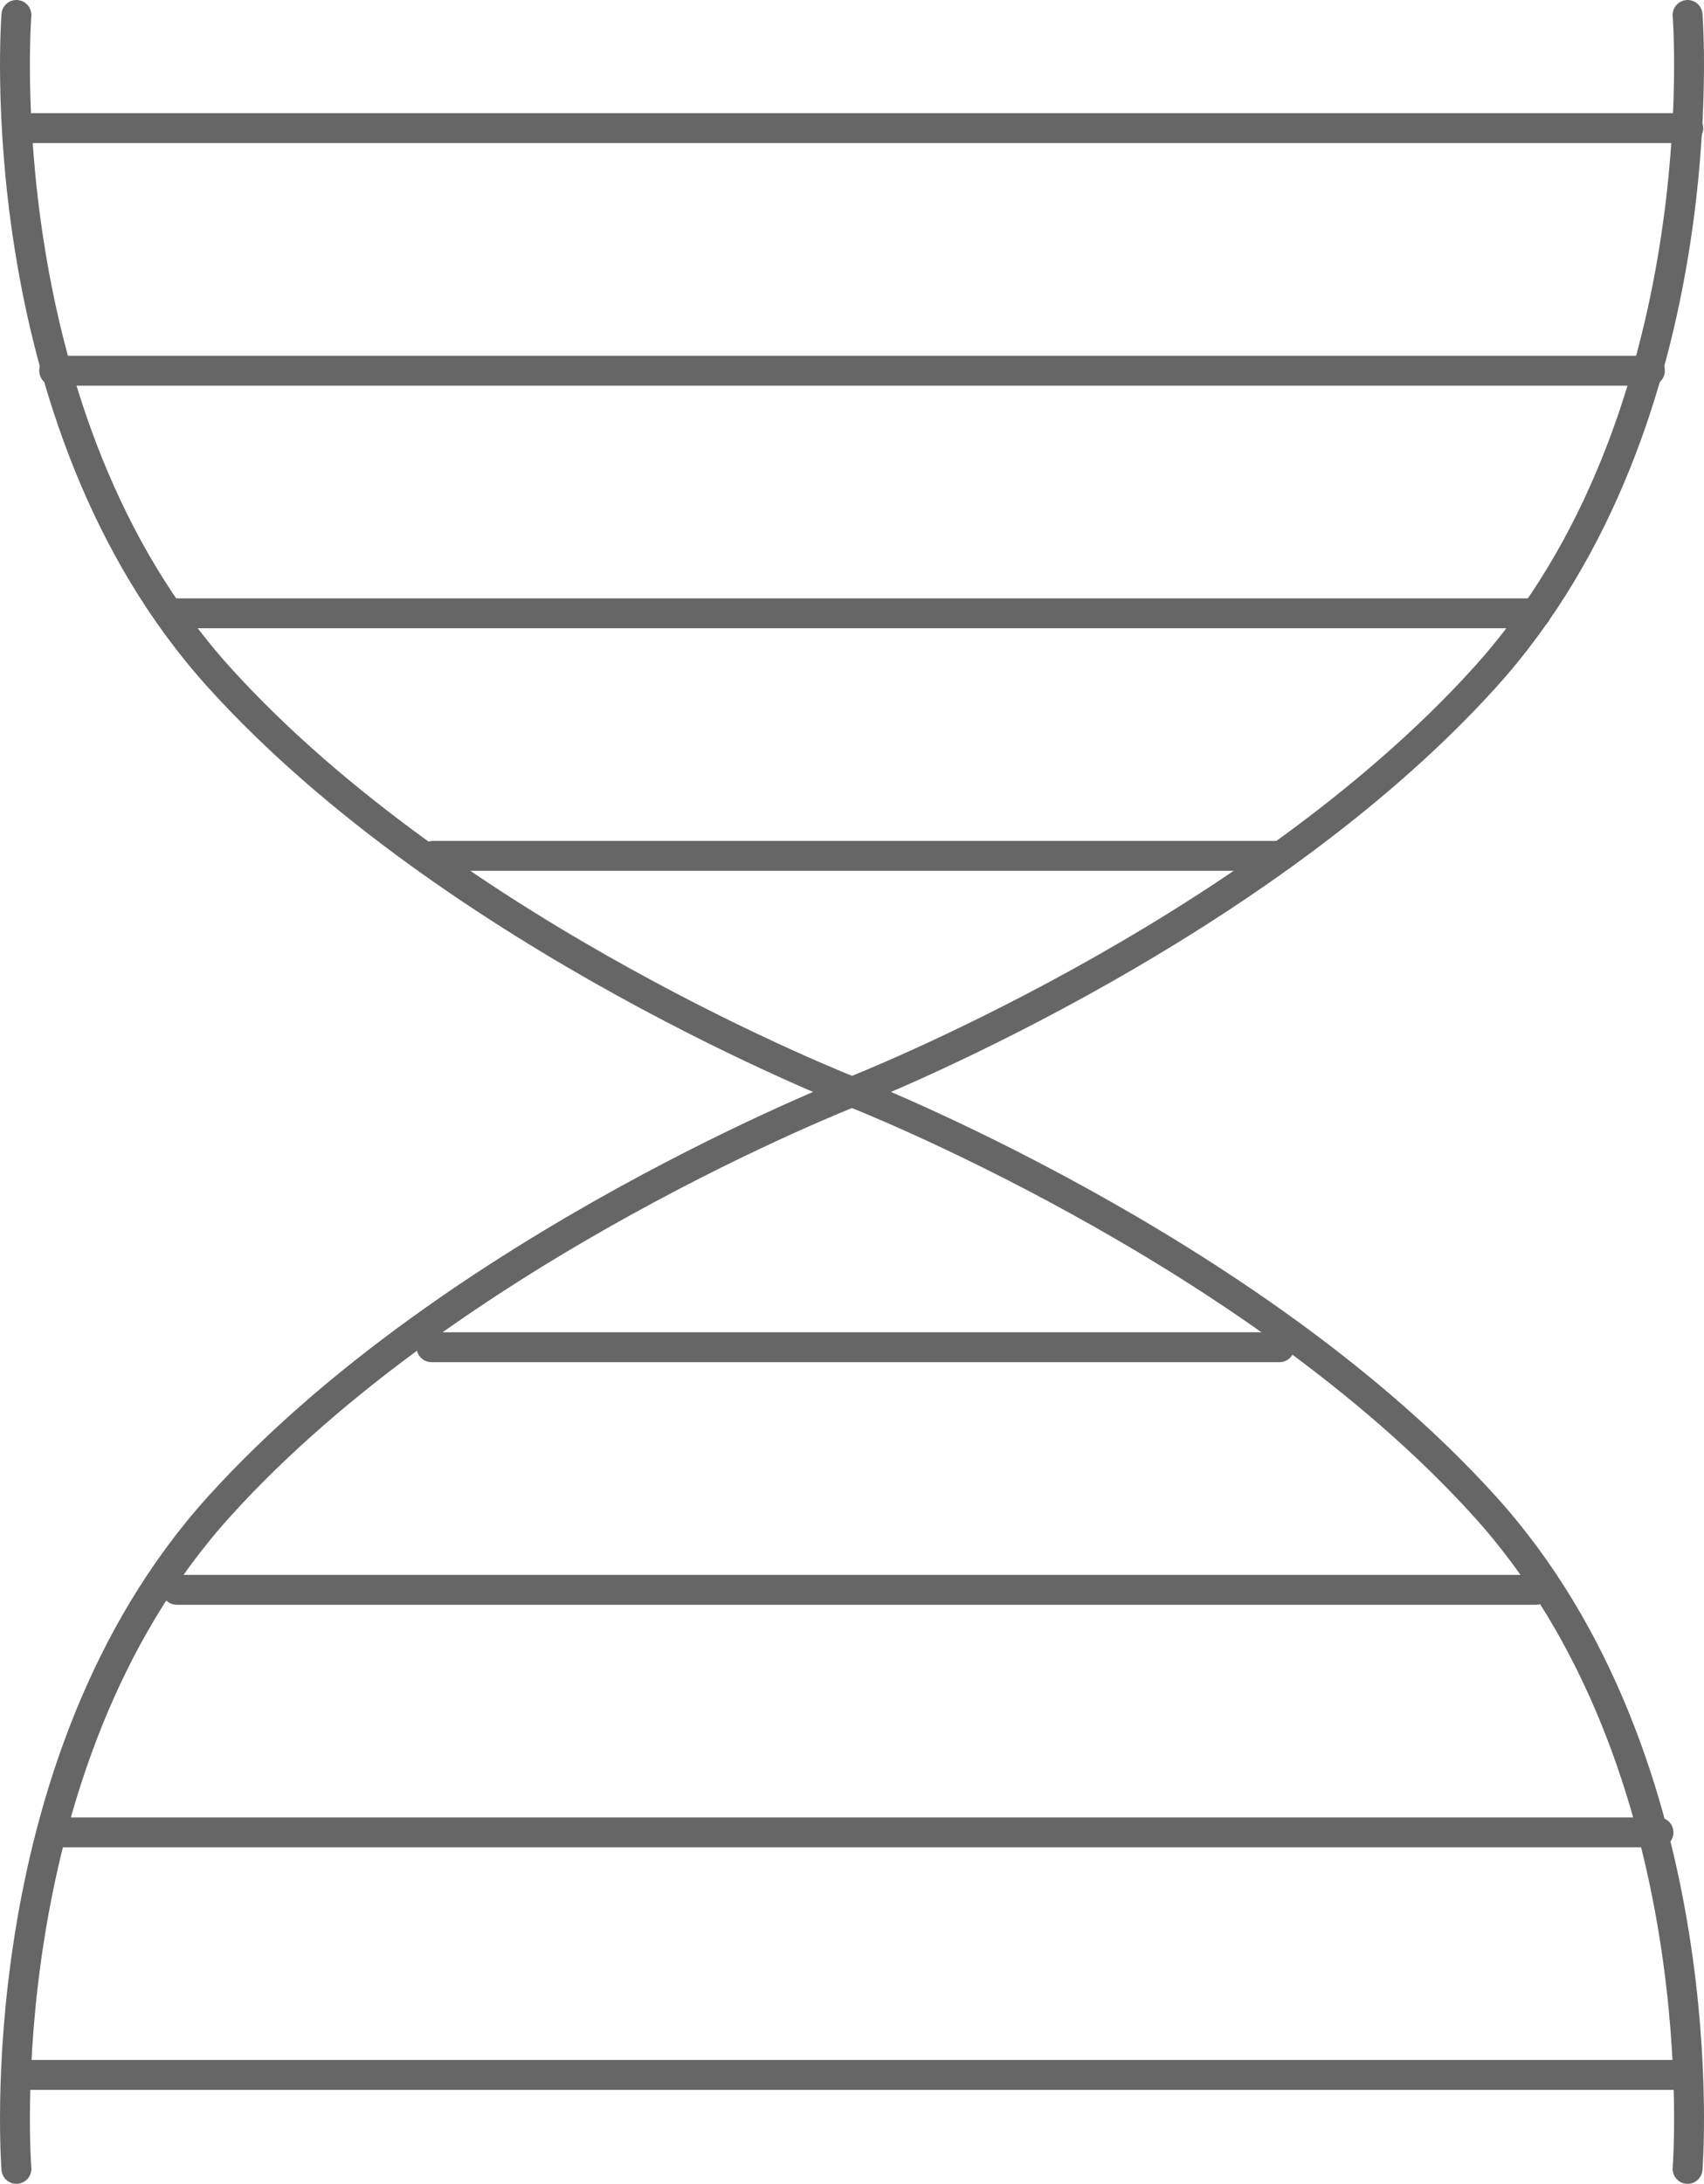 <?xml version="1.0" encoding="utf-8"?>
<!-- Generator: Adobe Illustrator 15.1.0, SVG Export Plug-In . SVG Version: 6.00 Build 0)  -->
<!DOCTYPE svg PUBLIC "-//W3C//DTD SVG 1.1//EN" "http://www.w3.org/Graphics/SVG/1.1/DTD/svg11.dtd">
<svg version="1.1" id="Layer_1" xmlns="http://www.w3.org/2000/svg" xmlns:xlink="http://www.w3.org/1999/xlink" x="0px" y="0px"
	 width="114px" height="146px" viewBox="0 0 114 146" enable-background="new 0 0 114 146" xml:space="preserve">
<g>
	<path fill="none" stroke="#666666" stroke-width="2" stroke-linecap="round" stroke-miterlimit="10" d="M1.098,1
		c0,0-2.137,26.953,13.585,44.311S57,73.002,57,73.002s26.595,10.332,42.32,27.691C115.043,118.049,112.902,145,112.902,145"/>
	<path fill="none" stroke="#666666" stroke-width="2" stroke-linecap="round" stroke-miterlimit="10" d="M112.902,1
		c0,0,2.141,26.953-13.582,44.311C83.596,62.668,57,73.002,57,73.002s-26.596,10.332-42.317,27.691
		C-1.039,118.049,1.098,145,1.098,145"/>
	<g>
		
			<line fill="none" stroke="#666666" stroke-width="2" stroke-linecap="round" stroke-miterlimit="10" x1="11.827" y1="41.002" x2="102.756" y2="41.002"/>
		
			<line fill="none" stroke="#666666" stroke-width="2" stroke-linecap="round" stroke-miterlimit="10" x1="28.978" y1="57.219" x2="85.711" y2="57.219"/>
		
			<line fill="none" stroke="#666666" stroke-width="2" stroke-linecap="round" stroke-miterlimit="10" x1="3.624" y1="24.785" x2="110.381" y2="24.785"/>
		
			<line fill="none" stroke="#666666" stroke-width="2" stroke-linecap="round" stroke-miterlimit="10" x1="2.212" y1="8.566" x2="112.949" y2="8.566"/>
	</g>
	<g>
		
			<line fill="none" stroke="#666666" stroke-width="2" stroke-linecap="round" stroke-miterlimit="10" x1="102.754" y1="106.287" x2="11.825" y2="106.287"/>
		
			<line fill="none" stroke="#666666" stroke-width="2" stroke-linecap="round" stroke-miterlimit="10" x1="85.6" y1="90.068" x2="28.87" y2="90.068"/>
		
			<line fill="none" stroke="#666666" stroke-width="2" stroke-linecap="round" stroke-miterlimit="10" x1="110.955" y1="122.504" x2="4.201" y2="122.504"/>
		
			<line fill="none" stroke="#666666" stroke-width="2" stroke-linecap="round" stroke-miterlimit="10" x1="112.369" y1="138.719" x2="1.632" y2="138.719"/>
	</g>
</g>
</svg>

